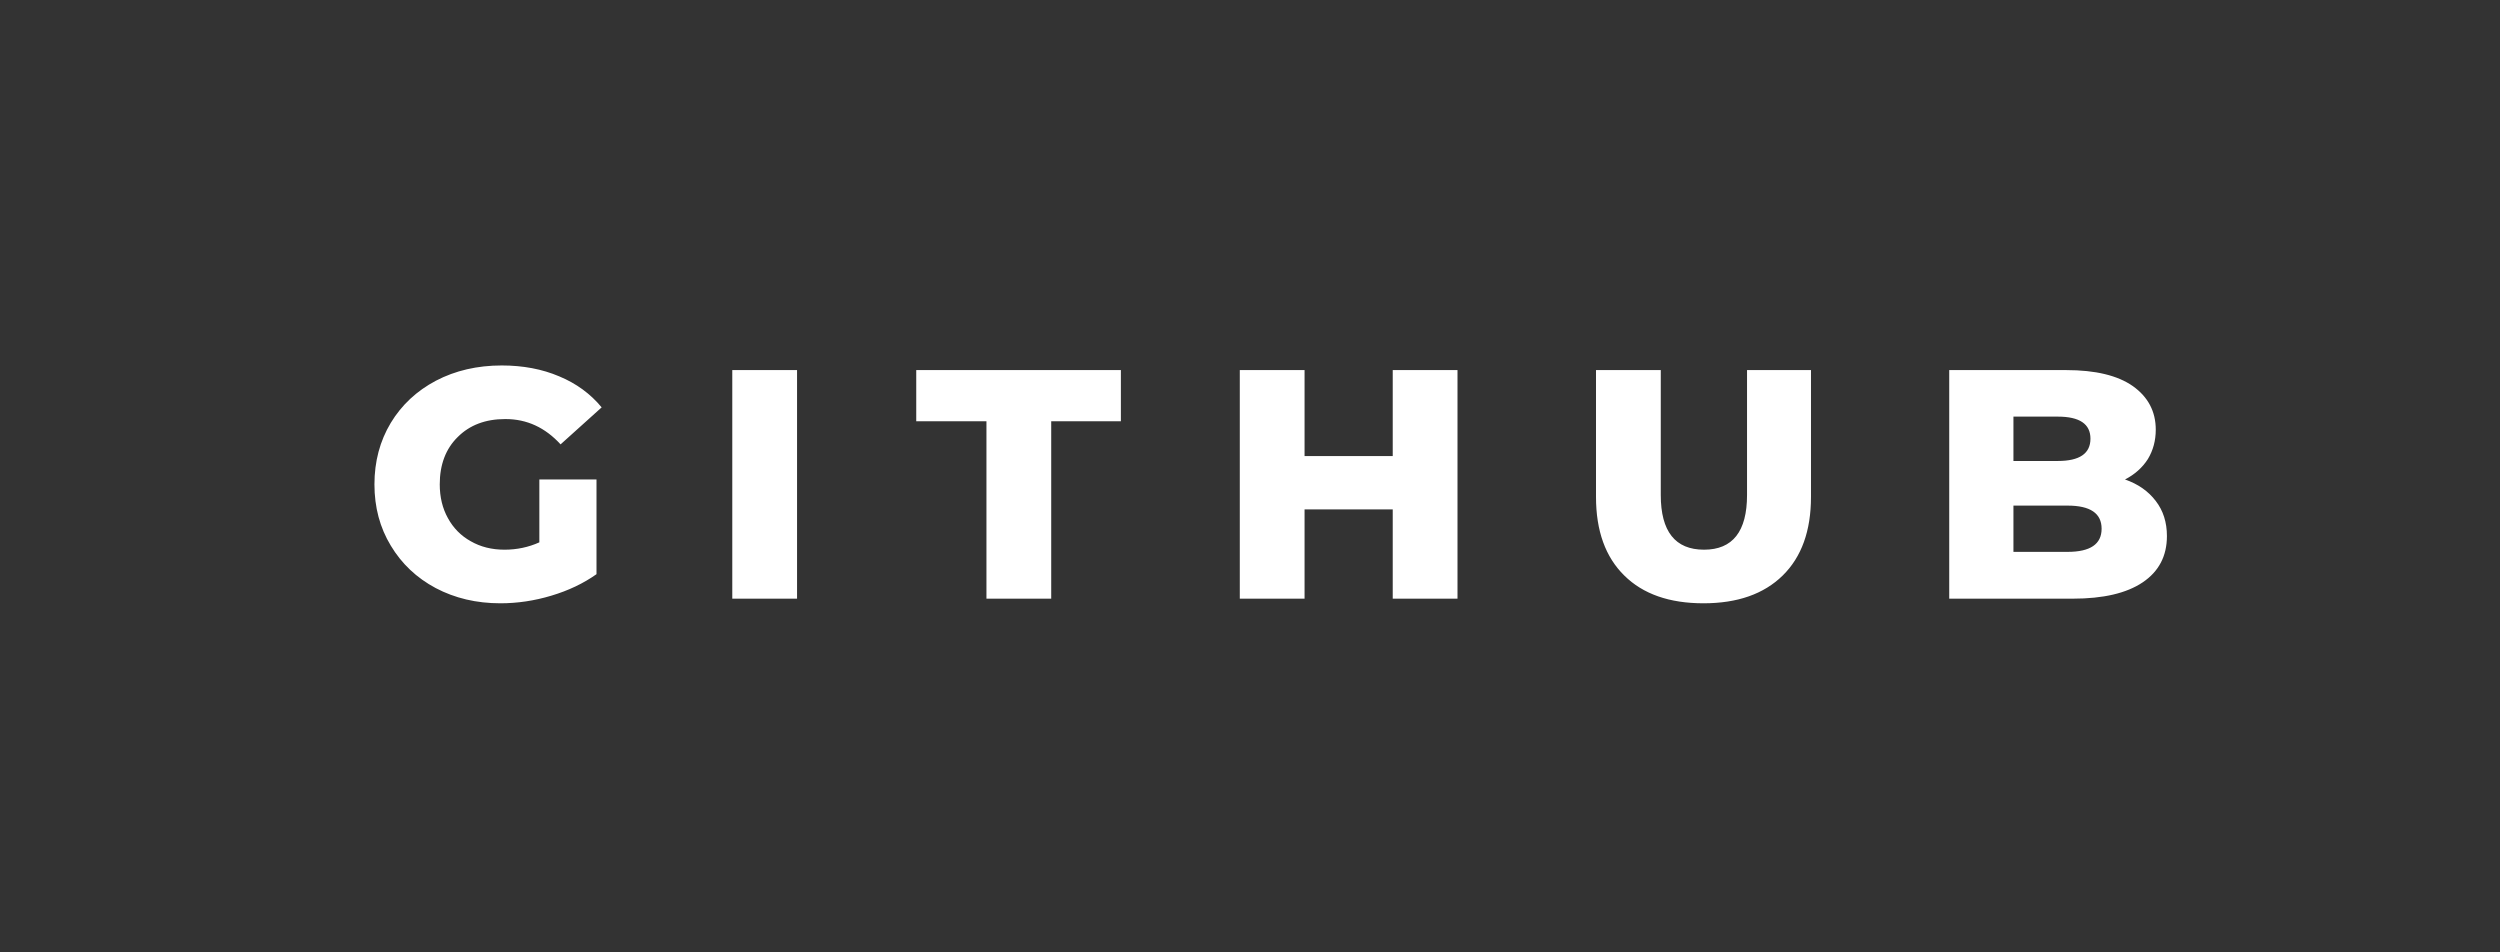 <svg xmlns="http://www.w3.org/2000/svg" width="91.87" height="35" viewBox="0 0 91.87 35"><rect x="0" y="0" width="91.87" height="35" fill="#808080" stroke="none"/><rect class="svg__rect" x="0" y="0" width="0" height="35" fill="#31C4F3"/><rect class="svg__rect" x="0" y="0" width="91.87" height="35" fill="#333333"/><path class="svg__text" d="" fill="#FFFFFF"/><path class="svg__text" d="M13.76 17.80L13.76 17.80Q13.76 16.54 14.36 15.54Q14.96 14.55 16.02 13.99Q17.09 13.43 18.44 13.43L18.44 13.43Q19.61 13.43 20.55 13.83Q21.49 14.22 22.11 14.97L22.11 14.97L20.60 16.33Q19.75 15.40 18.58 15.40L18.58 15.40Q18.56 15.40 18.56 15.40L18.56 15.40Q17.48 15.40 16.82 16.06Q16.16 16.71 16.16 17.80L16.16 17.80Q16.16 18.50 16.46 19.04Q16.76 19.59 17.30 19.89Q17.84 20.20 18.54 20.20L18.54 20.20Q19.22 20.20 19.82 19.93L19.82 19.93L19.82 17.62L21.92 17.62L21.92 21.10Q21.20 21.61 20.26 21.89Q19.33 22.17 18.39 22.17L18.39 22.17Q17.07 22.17 16.01 21.61Q14.96 21.05 14.36 20.05Q13.76 19.06 13.76 17.80ZM29.29 22L26.91 22L26.91 13.60L29.29 13.60L29.29 22ZM36.25 15.48L33.67 15.48L33.67 13.60L41.19 13.60L41.19 15.48L38.63 15.48L38.63 22L36.25 22L36.25 15.48ZM47.94 22L45.56 22L45.56 13.60L47.94 13.60L47.94 16.76L51.18 16.76L51.18 13.60L53.56 13.60L53.56 22L51.18 22L51.18 18.72L47.94 18.72L47.94 22ZM58.65 18.26L58.65 18.26L58.65 13.60L61.03 13.60L61.03 18.19Q61.03 20.20 62.62 20.20L62.62 20.20Q64.20 20.20 64.20 18.19L64.20 18.19L64.20 13.60L66.55 13.60L66.55 18.26Q66.55 20.13 65.51 21.15Q64.47 22.17 62.60 22.17L62.60 22.17Q60.72 22.17 59.69 21.15Q58.65 20.13 58.65 18.26ZM76.17 22L71.63 22L71.63 13.60L75.93 13.60Q77.54 13.60 78.38 14.19Q79.22 14.79 79.22 15.79L79.22 15.79Q79.22 16.39 78.93 16.87Q78.63 17.34 78.09 17.62L78.09 17.62Q78.81 17.87 79.22 18.41Q79.63 18.94 79.63 19.70L79.63 19.70Q79.63 20.80 78.74 21.40Q77.85 22 76.17 22L76.17 22ZM73.99 18.58L73.99 20.28L75.98 20.28Q77.23 20.28 77.23 19.43L77.23 19.43Q77.23 18.58 75.98 18.58L75.98 18.58L73.99 18.58ZM73.99 15.31L73.99 16.94L75.62 16.94Q76.82 16.94 76.82 16.12L76.82 16.12Q76.82 15.31 75.62 15.31L75.62 15.31L73.99 15.31Z" fill="#FFFFFF" x="39"/></svg>